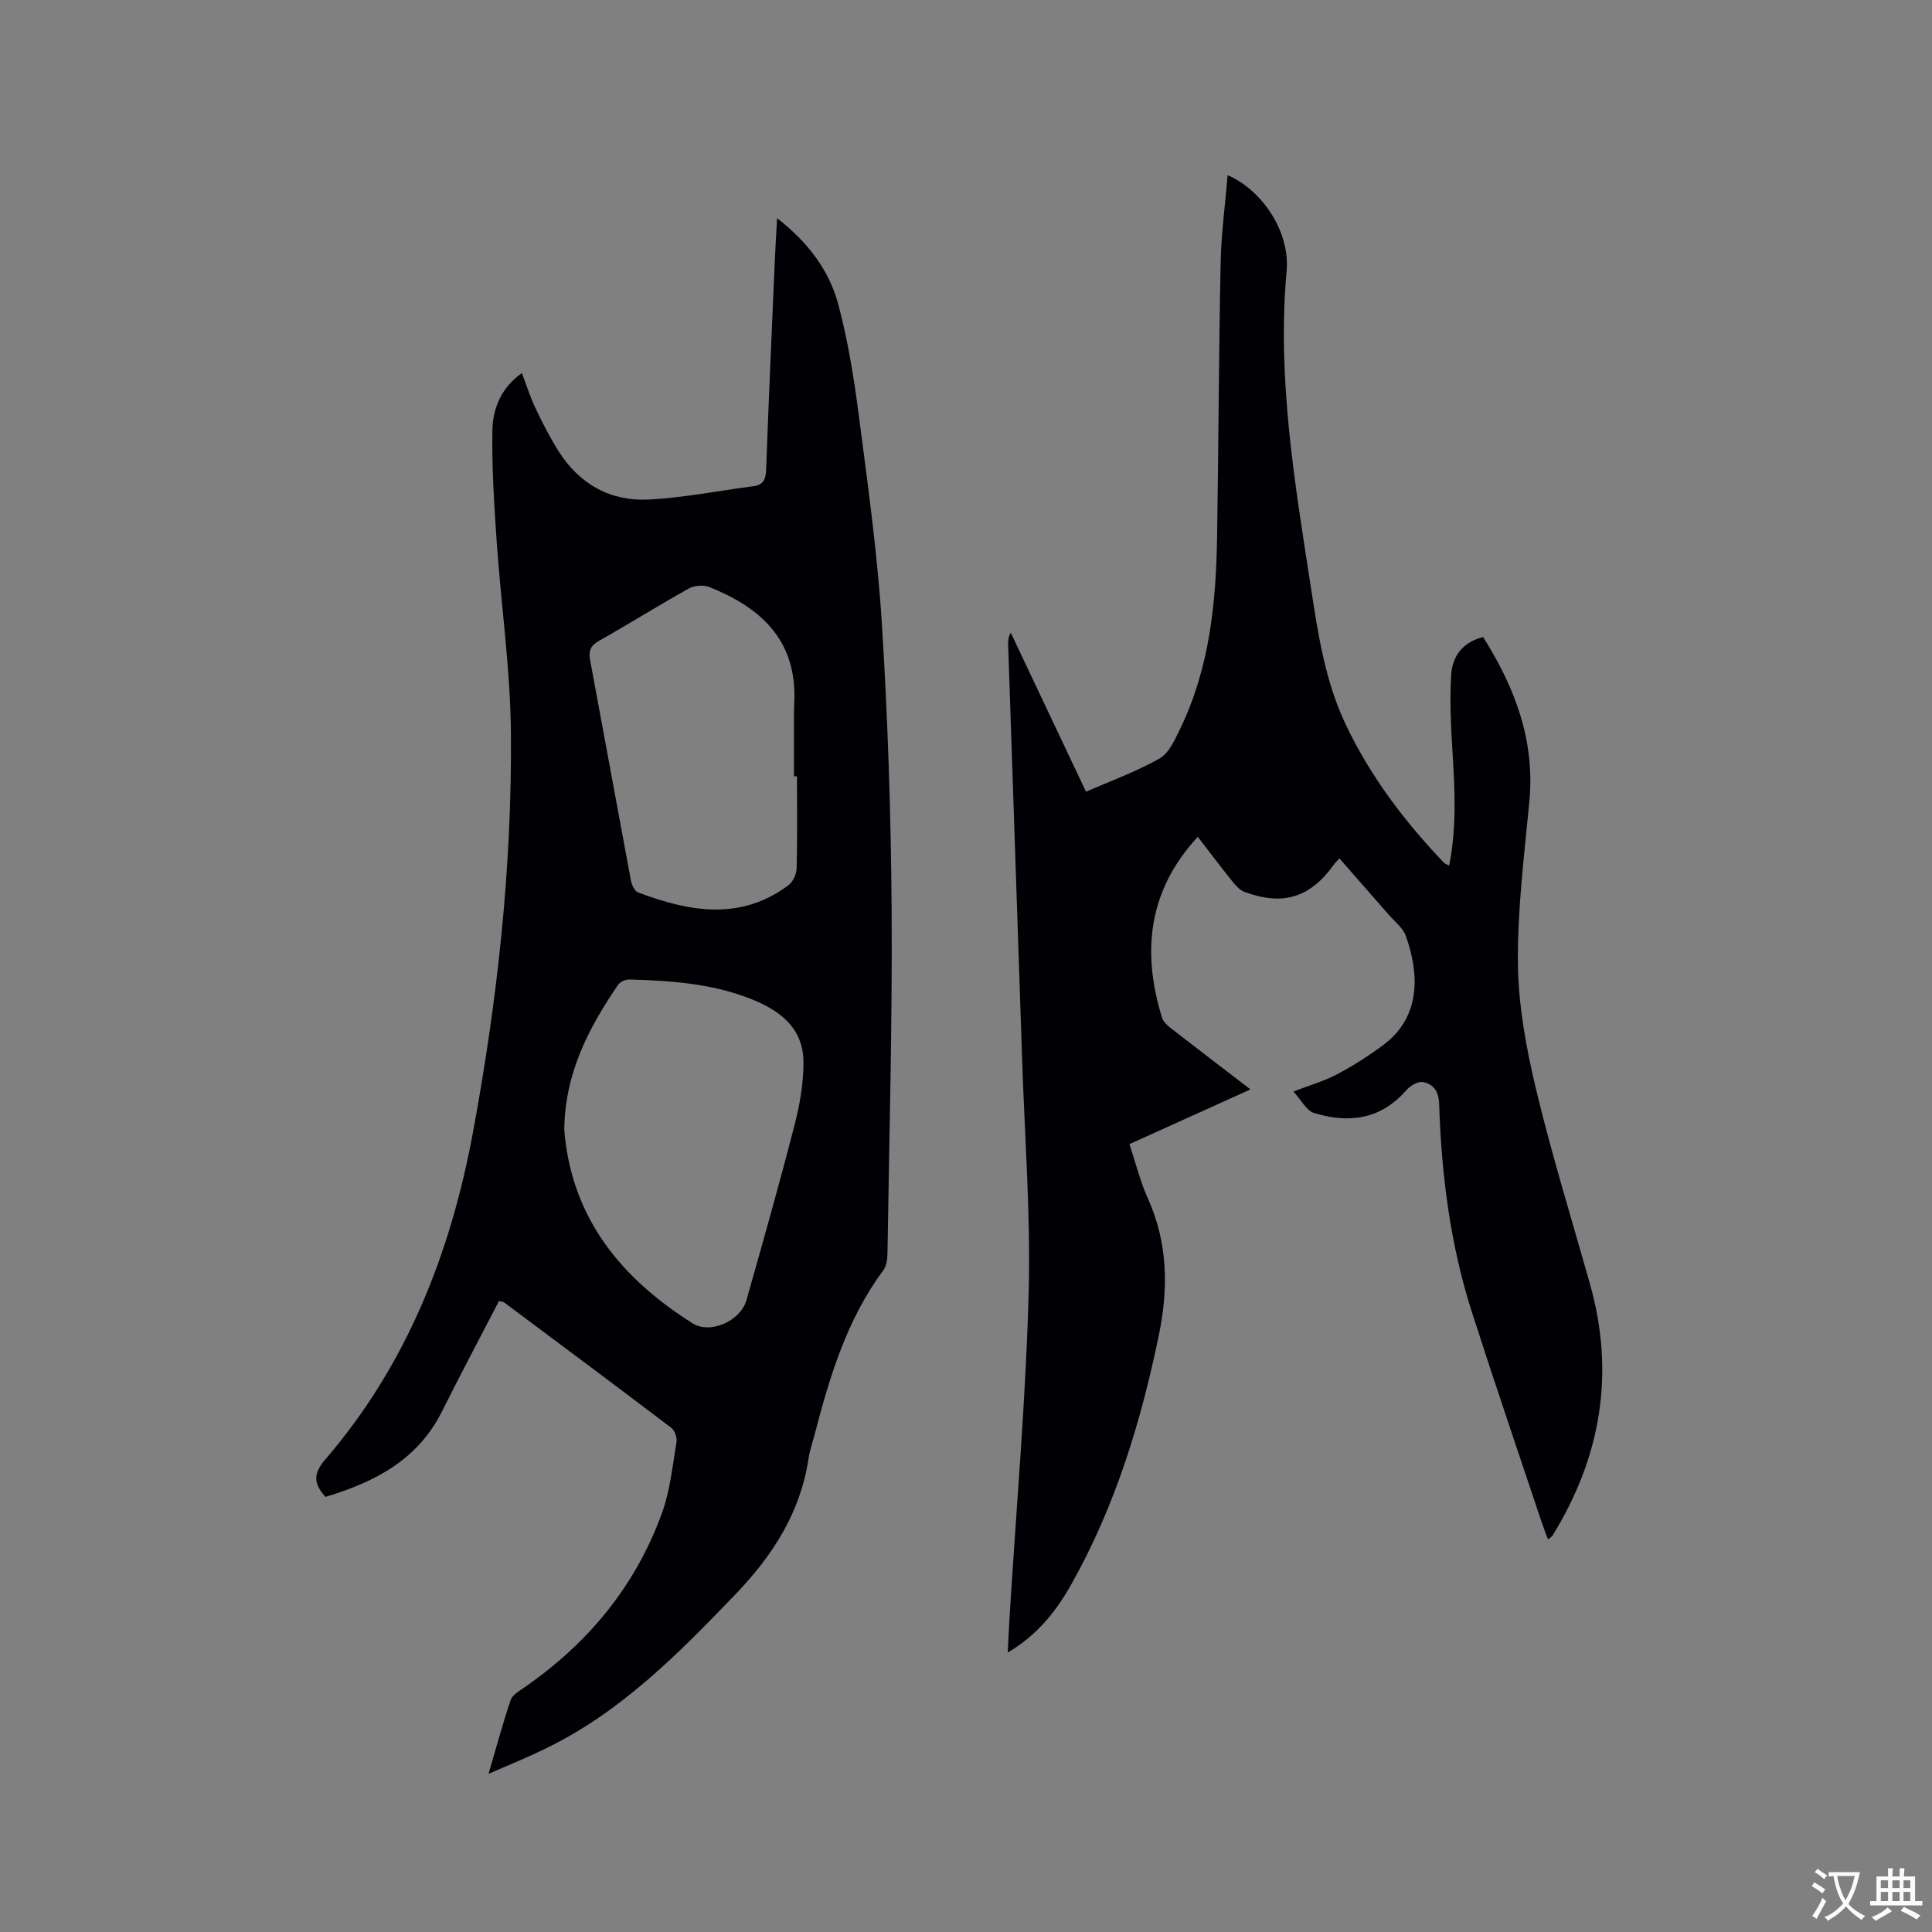 <svg enable-background="new 0 0 400 400" viewBox="0 0 400 400" xmlns="http://www.w3.org/2000/svg"><rect x="0" y="0" width="400" height="400" fill="#808080" stroke="none"/><path d="m101.15 367.25c1.65-5.64 2.97-10.51 4.58-15.29.35-1.02 1.68-1.8 2.69-2.5 13.29-9.15 23.18-21.08 28.67-36.3 1.66-4.62 2.15-9.67 2.97-14.56.16-.93-.34-2.43-1.06-2.97-11.48-8.72-23.04-17.33-34.59-25.95-.23-.17-.59-.18-1.1-.32-3.93 7.6-7.96 15.16-11.78 22.82-5.07 10.16-14.06 14.7-24.13 17.73-2.63-2.84-2.48-4.92-.04-7.76 16.77-19.48 25.88-42.55 30.52-67.5 5.08-27.35 8.13-54.96 7.9-82.79-.11-13.31-2.04-26.59-2.96-39.9-.52-7.58-1-15.2-.88-22.79.07-4.58 1.81-8.89 6.11-11.93.97 2.54 1.72 4.97 2.8 7.23 1.45 3.05 2.99 6.09 4.79 8.94 4.32 6.82 10.73 10.43 18.7 10.01 7.25-.37 14.43-1.82 21.65-2.76 2.13-.28 2.56-1.49 2.63-3.47.52-14.3 1.16-28.6 1.78-42.89.12-2.85.3-5.7.49-9.13 6.32 4.94 10.78 10.72 12.68 17.89 1.95 7.34 3.19 14.9 4.17 22.45 1.88 14.49 3.93 29.01 4.84 43.58 1.24 19.76 1.89 39.58 2.02 59.38.16 23.53-.5 47.06-.85 70.59-.02 1.32-.12 2.92-.84 3.89-7.57 10.19-11.12 22.03-14.25 34.05-.43 1.64-1 3.26-1.25 4.92-1.69 11.23-7.4 20.12-15.18 28.21-11.87 12.35-23.82 24.47-39.53 32.02-3.49 1.71-7.12 3.17-11.55 5.1zm15.68-133.56c0-.05.01.48.06 1.01 1.72 17.89 11.96 30.1 26.5 39.28 3.66 2.31 9.93-.5 11.14-4.76 3.45-12.1 6.86-24.22 10-36.41 1.08-4.18 1.83-8.57 1.82-12.86-.02-7.36-5.2-10.97-11.36-13.32-7.93-3.03-16.29-3.6-24.67-3.84-.79-.02-1.92.47-2.35 1.1-6.02 8.84-10.96 18.13-11.14 29.8zm48.18-72.97c-.21 0-.42 0-.63 0 0-4.34-.01-8.68 0-13.02 0-1.16.09-2.33.1-3.49.08-12.14-7.34-18.54-17.56-22.65-1.22-.49-3.13-.37-4.27.26-6.28 3.5-12.38 7.33-18.64 10.86-1.81 1.02-2.18 2.14-1.82 4.05 2.84 15.18 5.59 30.37 8.43 45.55.17.92.77 2.23 1.5 2.5 10.55 3.95 21.1 5.94 31.09-1.48.95-.71 1.7-2.32 1.73-3.54.16-6.35.07-12.7.07-19.04z" fill="#010105"/><path d="m320.5 318.72c-.49-1.32-.95-2.45-1.33-3.6-4.82-14.46-9.75-28.88-14.41-43.39-4.5-14.02-6.33-28.52-6.8-43.18-.09-2.64-1.19-4.1-3.35-4.52-1.02-.2-2.65.77-3.45 1.69-5.3 6.09-11.92 6.91-19.1 4.72-1.57-.48-2.62-2.66-4.27-4.45 3.5-1.35 6.44-2.19 9.09-3.6 3.34-1.78 6.58-3.83 9.6-6.1 8.01-6.02 7.19-15.22 4.58-22.52-.6-1.68-2.32-2.99-3.57-4.42-3.33-3.83-6.69-7.64-10.18-11.63-.48.53-.84.87-1.12 1.26-4.92 6.86-10.54 8.63-18.52 5.68-1-.37-1.86-1.35-2.56-2.22-2.43-3.03-4.77-6.13-7.12-9.19-10.3 11.15-11.63 23.8-7.39 37.48.28.89 1.21 1.68 2.01 2.3 5.26 4.09 10.57 8.13 16.29 12.52-8.54 3.86-16.69 7.54-25.06 11.33 1.29 3.89 2.22 7.72 3.82 11.26 4.16 9.22 4.26 18.69 2.26 28.33-3.7 17.91-9 35.29-18 51.34-3.12 5.57-6.97 10.61-13.28 14.33.14-2.83.24-5.17.39-7.52 1.37-22.22 3.32-44.42 3.94-66.66.45-16.18-.82-32.42-1.35-48.63-.95-28.61-1.93-57.21-2.89-85.82-.03-.79 0-1.59.54-2.51 5.14 10.86 10.28 21.71 15.58 32.92 5.18-2.27 10.45-4.17 15.25-6.9 1.96-1.11 3.15-3.9 4.24-6.14 6.12-12.61 7.44-26.18 7.65-39.92.29-18.87.35-37.74.73-56.6.12-6 .94-11.98 1.45-18.1 7.33 3.22 12.93 11.86 12.21 19.82-2.01 22.23 1.7 43.97 5.06 65.75 1.48 9.62 2.94 19.25 7.19 28.2 5.12 10.75 12.18 20.07 20.36 28.62.19.2.51.28 1.05.56 1.56-7.9 1.17-15.65.69-23.44-.33-5.37-.61-10.78-.27-16.13.24-3.74 2.36-6.71 6.61-7.74 6.6 10.48 10.75 21.41 9.57 33.98-1.05 11.18-2.49 22.41-2.37 33.6.09 8.7 1.72 17.53 3.75 26.03 3.25 13.57 7.39 26.93 11.18 40.37 5.22 18.53 2.24 35.83-7.79 52.08-.16.22-.45.36-.91.76z" fill="#010105"/><g fill="#fafbfa"><path d="m377.9 391.2c-.2.3-.4.5-.6.8-.7-.6-1.4-1-2.2-1.5.2-.3.4-.5.5-.8.6.4 1.4.8 2.3 1.5zm-1.8 6.1c-.2-.2-.5-.4-.9-.6.4-.6.8-1.2 1.2-1.9s.7-1.3.9-1.9c.3.3.5.5.8.7-.7 1.3-1.4 2.6-2 3.7zm2.2-9c-.3.3-.5.5-.6.8-.6-.6-1.3-1.1-2-1.5.3-.3.5-.5.6-.7.6.5 1.3.9 2 1.4zm.3.2v-.9h2 4.5c-.3 1.3-.6 2.5-1 3.6s-.9 2.1-1.4 3c.4.5 1 1 1.6 1.4s1.2.8 1.9 1.1c-.3.2-.5.4-.8.8-.4-.3-1-.7-1.6-1.2s-1.2-1.1-1.6-1.6c-.5.6-1.1 1.1-1.7 1.6s-1.4.9-2.1 1.4c-.1-.3-.3-.5-.7-.8.6-.2 1.2-.5 1.9-1s1.4-1.1 2-1.8c-.5-.8-.9-1.6-1.2-2.5s-.6-2-.8-3.2c-.4.1-.7.1-1 .1zm2.5 2.7c.3 1 .7 1.7 1 2.2.3-.5.6-1.1 1-2s.6-1.9.9-3h-3.2-.4c.1.9.3 1.8.7 2.8z"/><path d="m396.5 388.5v1.5 3.6h1.5v.9c-.4 0-1 0-1.7 0h-7.9c-.5 0-.9 0-1.2 0v-.9h1.3v-3.5c0-.7 0-1.2 0-1.6h2.4c0-.8 0-1.4 0-1.7h1c0 .3-.1.8-.1 1.7h1.5c0-.8 0-1.4 0-1.7h1c0 .3-.1.9-.1 1.7zm-8.2 9.2c-.2-.3-.5-.5-.8-.8.8-.3 1.4-.6 1.9-.9s1-.7 1.4-1.1c.3.3.6.5.9.8-1.6 1-2.8 1.6-3.4 2zm2.6-6.8v-1.6h-1.5v1.6zm0 2.7v-1.9h-1.5v1.9zm2.4-2.7v-1.6h-1.5v1.6zm0 2.7v-1.9h-1.5v1.9zm.2 2 .7-.8c.4.2.9.5 1.6.8s1.3.7 1.8 1c-.3.3-.5.5-.8.8-.4-.3-1.5-1-3.3-1.8zm2-4.7v-1.6h-1.4v1.6zm0 2.7v-1.9h-1.4v1.9z"/></g></svg>